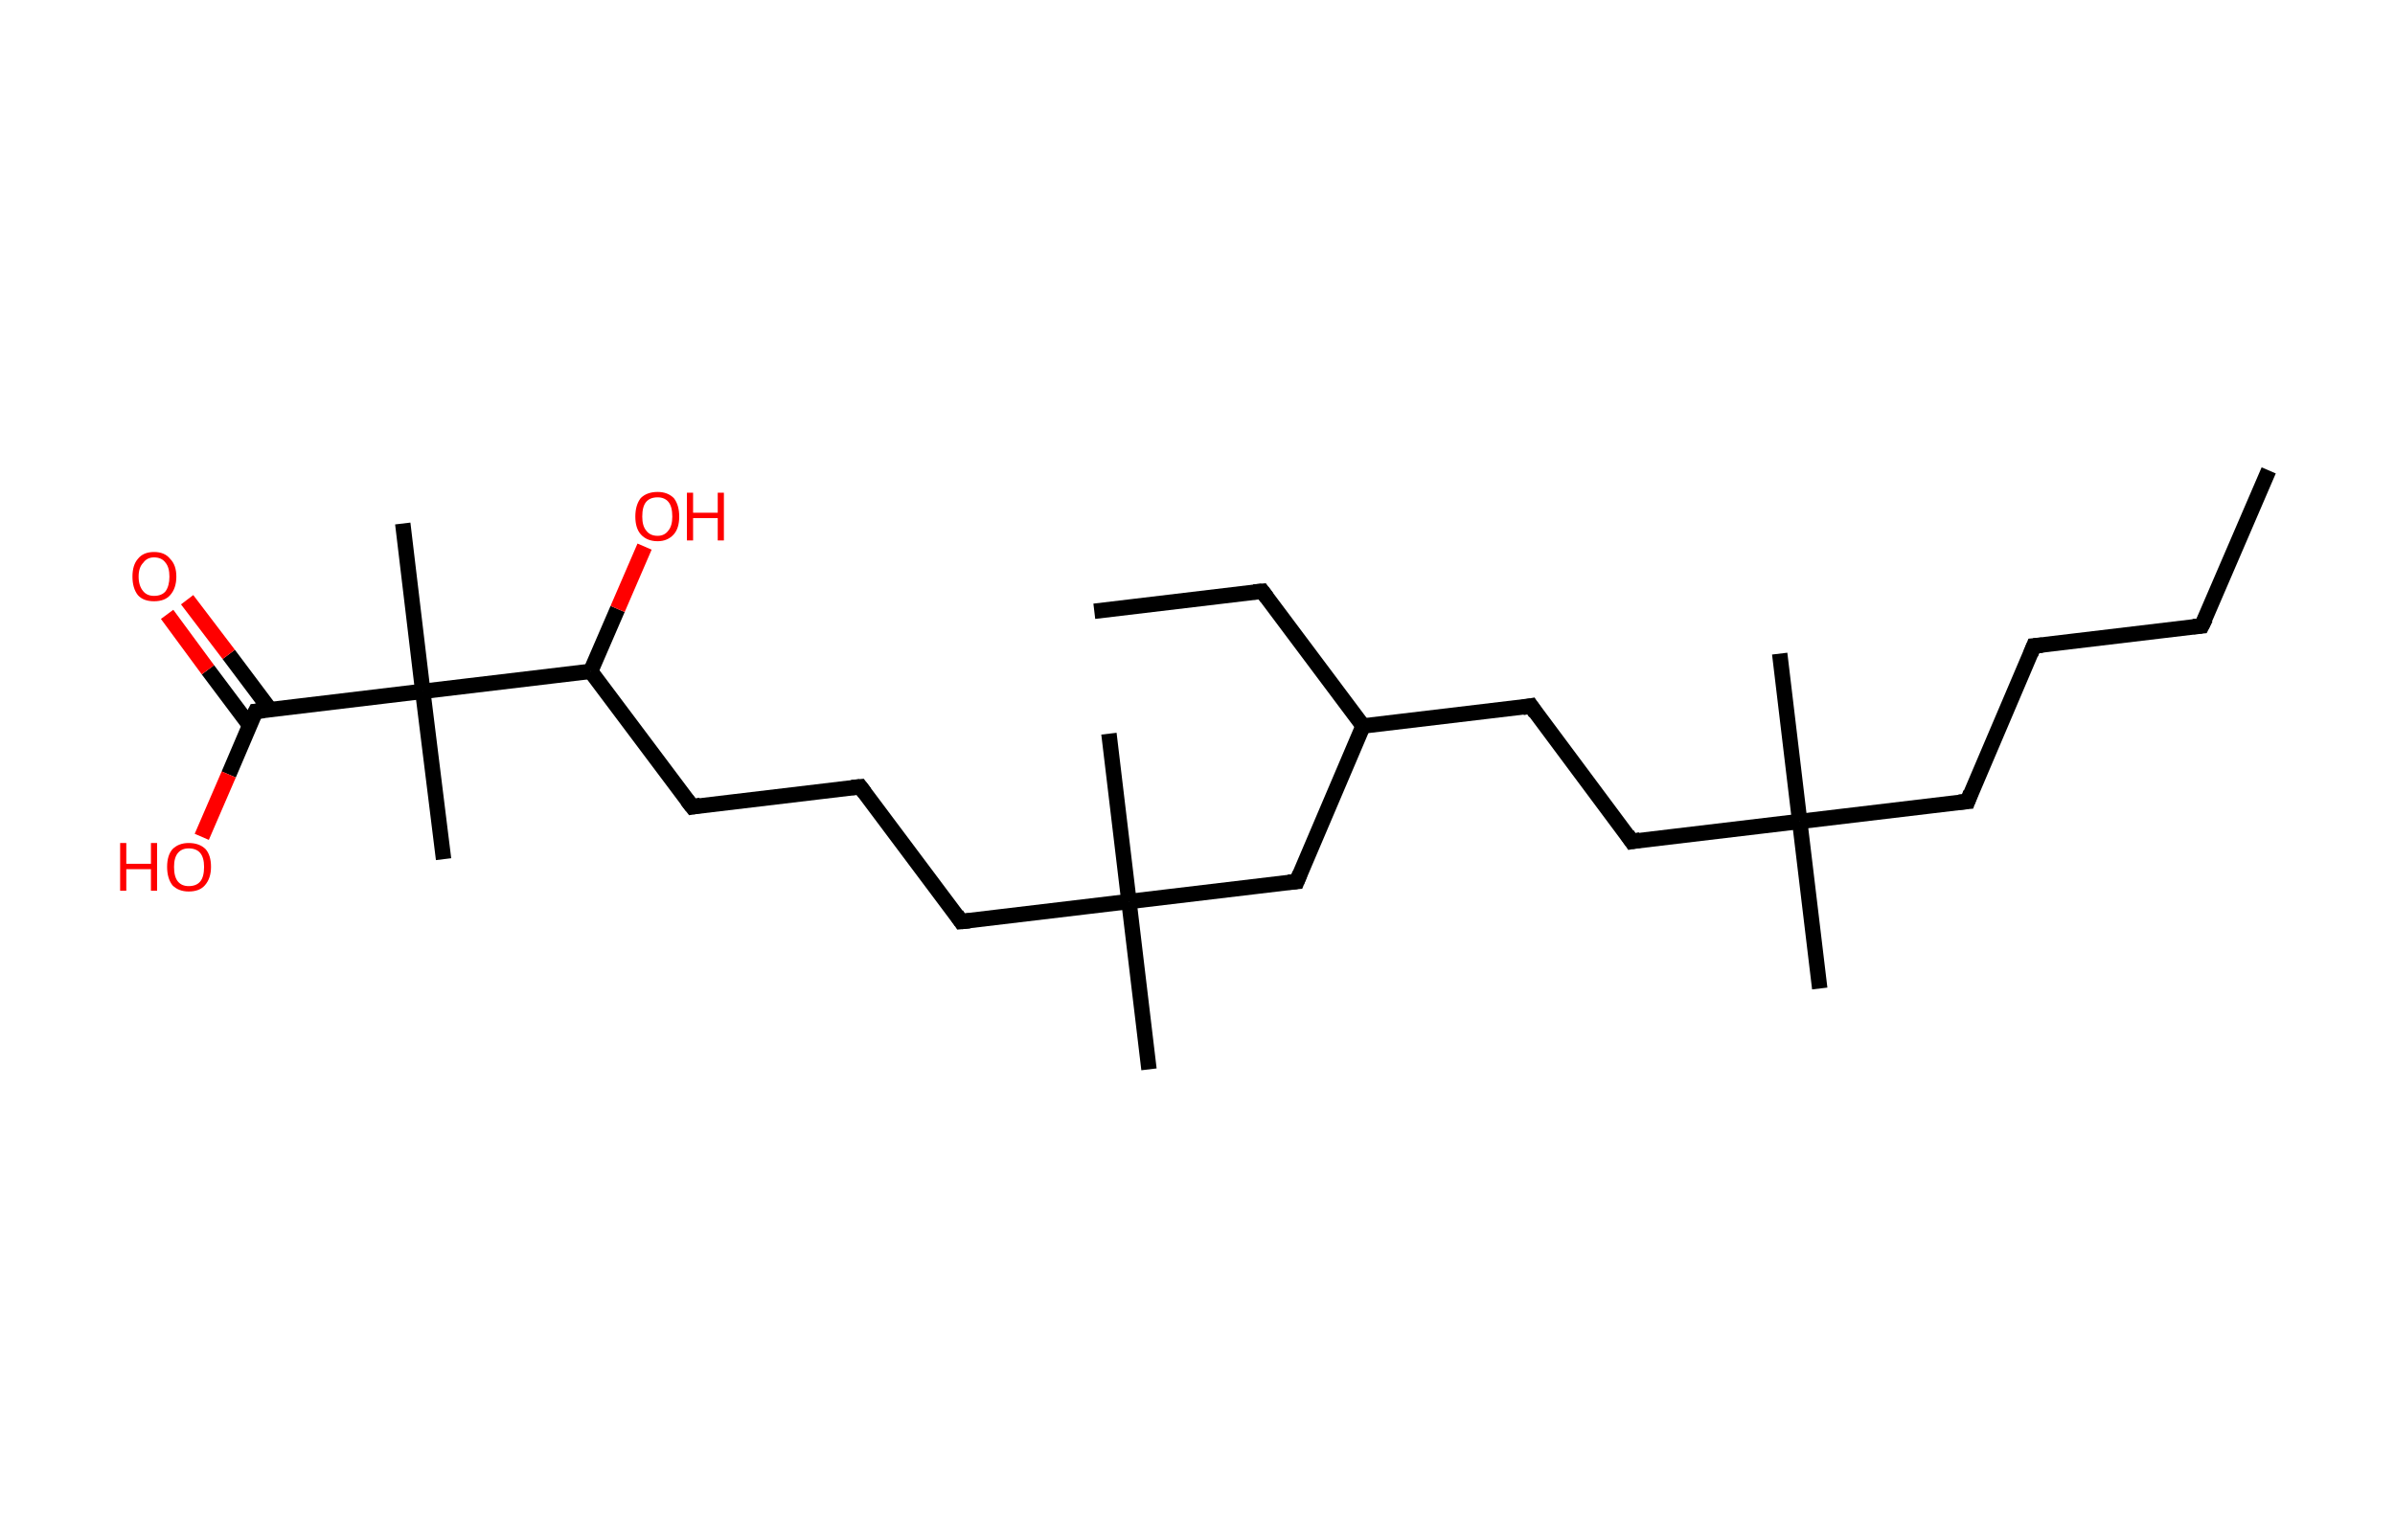 <?xml version='1.0' encoding='ASCII' standalone='yes'?>
<svg xmlns="http://www.w3.org/2000/svg" xmlns:rdkit="http://www.rdkit.org/xml" xmlns:xlink="http://www.w3.org/1999/xlink" version="1.1" baseProfile="full" xml:space="preserve" width="311px" height="200px" viewBox="0 0 311 200">
<!-- END OF HEADER -->
<rect style="opacity:1.0;fill:#FFFFFF;stroke:none" width="311.0" height="200.0" x="0.0" y="0.0"> </rect>
<path class="bond-0 atom-0 atom-1" d="M 294.6,61.1 L 285.9,81.3" style="fill:none;fill-rule:evenodd;stroke:#000000;stroke-width:2.0px;stroke-linecap:butt;stroke-linejoin:miter;stroke-opacity:1"/>
<path class="bond-1 atom-1 atom-2" d="M 285.9,81.3 L 264.1,83.9" style="fill:none;fill-rule:evenodd;stroke:#000000;stroke-width:2.0px;stroke-linecap:butt;stroke-linejoin:miter;stroke-opacity:1"/>
<path class="bond-2 atom-2 atom-3" d="M 264.1,83.9 L 255.5,104.1" style="fill:none;fill-rule:evenodd;stroke:#000000;stroke-width:2.0px;stroke-linecap:butt;stroke-linejoin:miter;stroke-opacity:1"/>
<path class="bond-3 atom-3 atom-4" d="M 255.5,104.1 L 233.7,106.7" style="fill:none;fill-rule:evenodd;stroke:#000000;stroke-width:2.0px;stroke-linecap:butt;stroke-linejoin:miter;stroke-opacity:1"/>
<path class="bond-4 atom-4 atom-5" d="M 233.7,106.7 L 231.1,84.9" style="fill:none;fill-rule:evenodd;stroke:#000000;stroke-width:2.0px;stroke-linecap:butt;stroke-linejoin:miter;stroke-opacity:1"/>
<path class="bond-5 atom-4 atom-6" d="M 233.7,106.7 L 236.3,128.4" style="fill:none;fill-rule:evenodd;stroke:#000000;stroke-width:2.0px;stroke-linecap:butt;stroke-linejoin:miter;stroke-opacity:1"/>
<path class="bond-6 atom-4 atom-7" d="M 233.7,106.7 L 211.9,109.3" style="fill:none;fill-rule:evenodd;stroke:#000000;stroke-width:2.0px;stroke-linecap:butt;stroke-linejoin:miter;stroke-opacity:1"/>
<path class="bond-7 atom-7 atom-8" d="M 211.9,109.3 L 198.8,91.7" style="fill:none;fill-rule:evenodd;stroke:#000000;stroke-width:2.0px;stroke-linecap:butt;stroke-linejoin:miter;stroke-opacity:1"/>
<path class="bond-8 atom-8 atom-9" d="M 198.8,91.7 L 177.0,94.3" style="fill:none;fill-rule:evenodd;stroke:#000000;stroke-width:2.0px;stroke-linecap:butt;stroke-linejoin:miter;stroke-opacity:1"/>
<path class="bond-9 atom-9 atom-10" d="M 177.0,94.3 L 163.9,76.8" style="fill:none;fill-rule:evenodd;stroke:#000000;stroke-width:2.0px;stroke-linecap:butt;stroke-linejoin:miter;stroke-opacity:1"/>
<path class="bond-10 atom-10 atom-11" d="M 163.9,76.8 L 142.1,79.4" style="fill:none;fill-rule:evenodd;stroke:#000000;stroke-width:2.0px;stroke-linecap:butt;stroke-linejoin:miter;stroke-opacity:1"/>
<path class="bond-11 atom-9 atom-12" d="M 177.0,94.3 L 168.4,114.5" style="fill:none;fill-rule:evenodd;stroke:#000000;stroke-width:2.0px;stroke-linecap:butt;stroke-linejoin:miter;stroke-opacity:1"/>
<path class="bond-12 atom-12 atom-13" d="M 168.4,114.5 L 146.6,117.1" style="fill:none;fill-rule:evenodd;stroke:#000000;stroke-width:2.0px;stroke-linecap:butt;stroke-linejoin:miter;stroke-opacity:1"/>
<path class="bond-13 atom-13 atom-14" d="M 146.6,117.1 L 149.2,138.9" style="fill:none;fill-rule:evenodd;stroke:#000000;stroke-width:2.0px;stroke-linecap:butt;stroke-linejoin:miter;stroke-opacity:1"/>
<path class="bond-14 atom-13 atom-15" d="M 146.6,117.1 L 144.0,95.3" style="fill:none;fill-rule:evenodd;stroke:#000000;stroke-width:2.0px;stroke-linecap:butt;stroke-linejoin:miter;stroke-opacity:1"/>
<path class="bond-15 atom-13 atom-16" d="M 146.6,117.1 L 124.8,119.7" style="fill:none;fill-rule:evenodd;stroke:#000000;stroke-width:2.0px;stroke-linecap:butt;stroke-linejoin:miter;stroke-opacity:1"/>
<path class="bond-16 atom-16 atom-17" d="M 124.8,119.7 L 111.7,102.2" style="fill:none;fill-rule:evenodd;stroke:#000000;stroke-width:2.0px;stroke-linecap:butt;stroke-linejoin:miter;stroke-opacity:1"/>
<path class="bond-17 atom-17 atom-18" d="M 111.7,102.2 L 89.9,104.8" style="fill:none;fill-rule:evenodd;stroke:#000000;stroke-width:2.0px;stroke-linecap:butt;stroke-linejoin:miter;stroke-opacity:1"/>
<path class="bond-18 atom-18 atom-19" d="M 89.9,104.8 L 76.7,87.2" style="fill:none;fill-rule:evenodd;stroke:#000000;stroke-width:2.0px;stroke-linecap:butt;stroke-linejoin:miter;stroke-opacity:1"/>
<path class="bond-19 atom-19 atom-20" d="M 76.7,87.2 L 80.2,79.1" style="fill:none;fill-rule:evenodd;stroke:#000000;stroke-width:2.0px;stroke-linecap:butt;stroke-linejoin:miter;stroke-opacity:1"/>
<path class="bond-19 atom-19 atom-20" d="M 80.2,79.1 L 83.7,71.0" style="fill:none;fill-rule:evenodd;stroke:#FF0000;stroke-width:2.0px;stroke-linecap:butt;stroke-linejoin:miter;stroke-opacity:1"/>
<path class="bond-20 atom-19 atom-21" d="M 76.7,87.2 L 54.9,89.8" style="fill:none;fill-rule:evenodd;stroke:#000000;stroke-width:2.0px;stroke-linecap:butt;stroke-linejoin:miter;stroke-opacity:1"/>
<path class="bond-21 atom-21 atom-22" d="M 54.9,89.8 L 57.6,111.6" style="fill:none;fill-rule:evenodd;stroke:#000000;stroke-width:2.0px;stroke-linecap:butt;stroke-linejoin:miter;stroke-opacity:1"/>
<path class="bond-22 atom-21 atom-23" d="M 54.9,89.8 L 52.3,68.0" style="fill:none;fill-rule:evenodd;stroke:#000000;stroke-width:2.0px;stroke-linecap:butt;stroke-linejoin:miter;stroke-opacity:1"/>
<path class="bond-23 atom-21 atom-24" d="M 54.9,89.8 L 33.2,92.4" style="fill:none;fill-rule:evenodd;stroke:#000000;stroke-width:2.0px;stroke-linecap:butt;stroke-linejoin:miter;stroke-opacity:1"/>
<path class="bond-24 atom-24 atom-25" d="M 35.1,92.2 L 29.7,85.0" style="fill:none;fill-rule:evenodd;stroke:#000000;stroke-width:2.0px;stroke-linecap:butt;stroke-linejoin:miter;stroke-opacity:1"/>
<path class="bond-24 atom-24 atom-25" d="M 29.7,85.0 L 24.3,77.9" style="fill:none;fill-rule:evenodd;stroke:#FF0000;stroke-width:2.0px;stroke-linecap:butt;stroke-linejoin:miter;stroke-opacity:1"/>
<path class="bond-24 atom-24 atom-25" d="M 32.4,94.2 L 27.0,87.0" style="fill:none;fill-rule:evenodd;stroke:#000000;stroke-width:2.0px;stroke-linecap:butt;stroke-linejoin:miter;stroke-opacity:1"/>
<path class="bond-24 atom-24 atom-25" d="M 27.0,87.0 L 21.7,79.8" style="fill:none;fill-rule:evenodd;stroke:#FF0000;stroke-width:2.0px;stroke-linecap:butt;stroke-linejoin:miter;stroke-opacity:1"/>
<path class="bond-25 atom-24 atom-26" d="M 33.2,92.4 L 29.7,100.6" style="fill:none;fill-rule:evenodd;stroke:#000000;stroke-width:2.0px;stroke-linecap:butt;stroke-linejoin:miter;stroke-opacity:1"/>
<path class="bond-25 atom-24 atom-26" d="M 29.7,100.6 L 26.2,108.7" style="fill:none;fill-rule:evenodd;stroke:#FF0000;stroke-width:2.0px;stroke-linecap:butt;stroke-linejoin:miter;stroke-opacity:1"/>
<path d="M 286.4,80.3 L 285.9,81.3 L 284.8,81.4" style="fill:none;stroke:#000000;stroke-width:2.0px;stroke-linecap:butt;stroke-linejoin:miter;stroke-opacity:1;"/>
<path d="M 265.2,83.8 L 264.1,83.9 L 263.7,84.9" style="fill:none;stroke:#000000;stroke-width:2.0px;stroke-linecap:butt;stroke-linejoin:miter;stroke-opacity:1;"/>
<path d="M 255.9,103.0 L 255.5,104.1 L 254.4,104.2" style="fill:none;stroke:#000000;stroke-width:2.0px;stroke-linecap:butt;stroke-linejoin:miter;stroke-opacity:1;"/>
<path d="M 213.0,109.1 L 211.9,109.3 L 211.3,108.4" style="fill:none;stroke:#000000;stroke-width:2.0px;stroke-linecap:butt;stroke-linejoin:miter;stroke-opacity:1;"/>
<path d="M 199.4,92.6 L 198.8,91.7 L 197.7,91.9" style="fill:none;stroke:#000000;stroke-width:2.0px;stroke-linecap:butt;stroke-linejoin:miter;stroke-opacity:1;"/>
<path d="M 164.5,77.6 L 163.9,76.8 L 162.8,76.9" style="fill:none;stroke:#000000;stroke-width:2.0px;stroke-linecap:butt;stroke-linejoin:miter;stroke-opacity:1;"/>
<path d="M 168.8,113.5 L 168.4,114.5 L 167.3,114.6" style="fill:none;stroke:#000000;stroke-width:2.0px;stroke-linecap:butt;stroke-linejoin:miter;stroke-opacity:1;"/>
<path d="M 125.9,119.6 L 124.8,119.7 L 124.2,118.8" style="fill:none;stroke:#000000;stroke-width:2.0px;stroke-linecap:butt;stroke-linejoin:miter;stroke-opacity:1;"/>
<path d="M 112.3,103.0 L 111.7,102.2 L 110.6,102.3" style="fill:none;stroke:#000000;stroke-width:2.0px;stroke-linecap:butt;stroke-linejoin:miter;stroke-opacity:1;"/>
<path d="M 91.0,104.6 L 89.9,104.8 L 89.2,103.9" style="fill:none;stroke:#000000;stroke-width:2.0px;stroke-linecap:butt;stroke-linejoin:miter;stroke-opacity:1;"/>
<path d="M 34.3,92.3 L 33.2,92.4 L 33.0,92.8" style="fill:none;stroke:#000000;stroke-width:2.0px;stroke-linecap:butt;stroke-linejoin:miter;stroke-opacity:1;"/>
<path class="atom-20" d="M 82.5 67.1 Q 82.5 65.6, 83.2 64.7 Q 84.0 63.9, 85.4 63.9 Q 86.7 63.9, 87.5 64.7 Q 88.2 65.6, 88.2 67.1 Q 88.2 68.6, 87.5 69.4 Q 86.7 70.3, 85.4 70.3 Q 84.0 70.3, 83.2 69.4 Q 82.5 68.6, 82.5 67.1 M 85.4 69.6 Q 86.3 69.6, 86.8 68.9 Q 87.3 68.3, 87.3 67.1 Q 87.3 65.8, 86.8 65.2 Q 86.3 64.6, 85.4 64.6 Q 84.4 64.6, 83.9 65.2 Q 83.4 65.8, 83.4 67.1 Q 83.4 68.3, 83.9 68.9 Q 84.4 69.6, 85.4 69.6 " fill="#FF0000"/>
<path class="atom-20" d="M 89.2 64.0 L 90.0 64.0 L 90.0 66.6 L 93.2 66.6 L 93.2 64.0 L 94.0 64.0 L 94.0 70.2 L 93.2 70.2 L 93.2 67.3 L 90.0 67.3 L 90.0 70.2 L 89.2 70.2 L 89.2 64.0 " fill="#FF0000"/>
<path class="atom-25" d="M 17.2 74.9 Q 17.2 73.4, 17.9 72.6 Q 18.6 71.7, 20.0 71.7 Q 21.4 71.7, 22.1 72.6 Q 22.9 73.4, 22.9 74.9 Q 22.9 76.4, 22.1 77.3 Q 21.4 78.1, 20.0 78.1 Q 18.6 78.1, 17.9 77.3 Q 17.2 76.4, 17.2 74.9 M 20.0 77.4 Q 21.0 77.4, 21.5 76.8 Q 22.0 76.1, 22.0 74.9 Q 22.0 73.7, 21.5 73.1 Q 21.0 72.4, 20.0 72.4 Q 19.1 72.4, 18.6 73.1 Q 18.0 73.7, 18.0 74.9 Q 18.0 76.1, 18.6 76.8 Q 19.1 77.4, 20.0 77.4 " fill="#FF0000"/>
<path class="atom-26" d="M 15.6 109.5 L 16.4 109.5 L 16.4 112.2 L 19.6 112.2 L 19.6 109.5 L 20.4 109.5 L 20.4 115.7 L 19.6 115.7 L 19.6 112.9 L 16.4 112.9 L 16.4 115.7 L 15.6 115.7 L 15.6 109.5 " fill="#FF0000"/>
<path class="atom-26" d="M 21.7 112.6 Q 21.7 111.1, 22.4 110.3 Q 23.2 109.5, 24.5 109.5 Q 25.9 109.5, 26.7 110.3 Q 27.4 111.1, 27.4 112.6 Q 27.4 114.1, 26.6 115.0 Q 25.9 115.8, 24.5 115.8 Q 23.2 115.8, 22.4 115.0 Q 21.7 114.1, 21.7 112.6 M 24.5 115.1 Q 25.5 115.1, 26.0 114.5 Q 26.5 113.9, 26.5 112.6 Q 26.5 111.4, 26.0 110.8 Q 25.5 110.2, 24.5 110.2 Q 23.6 110.2, 23.1 110.8 Q 22.6 111.4, 22.6 112.6 Q 22.6 113.9, 23.1 114.5 Q 23.6 115.1, 24.5 115.1 " fill="#FF0000"/>
</svg>
